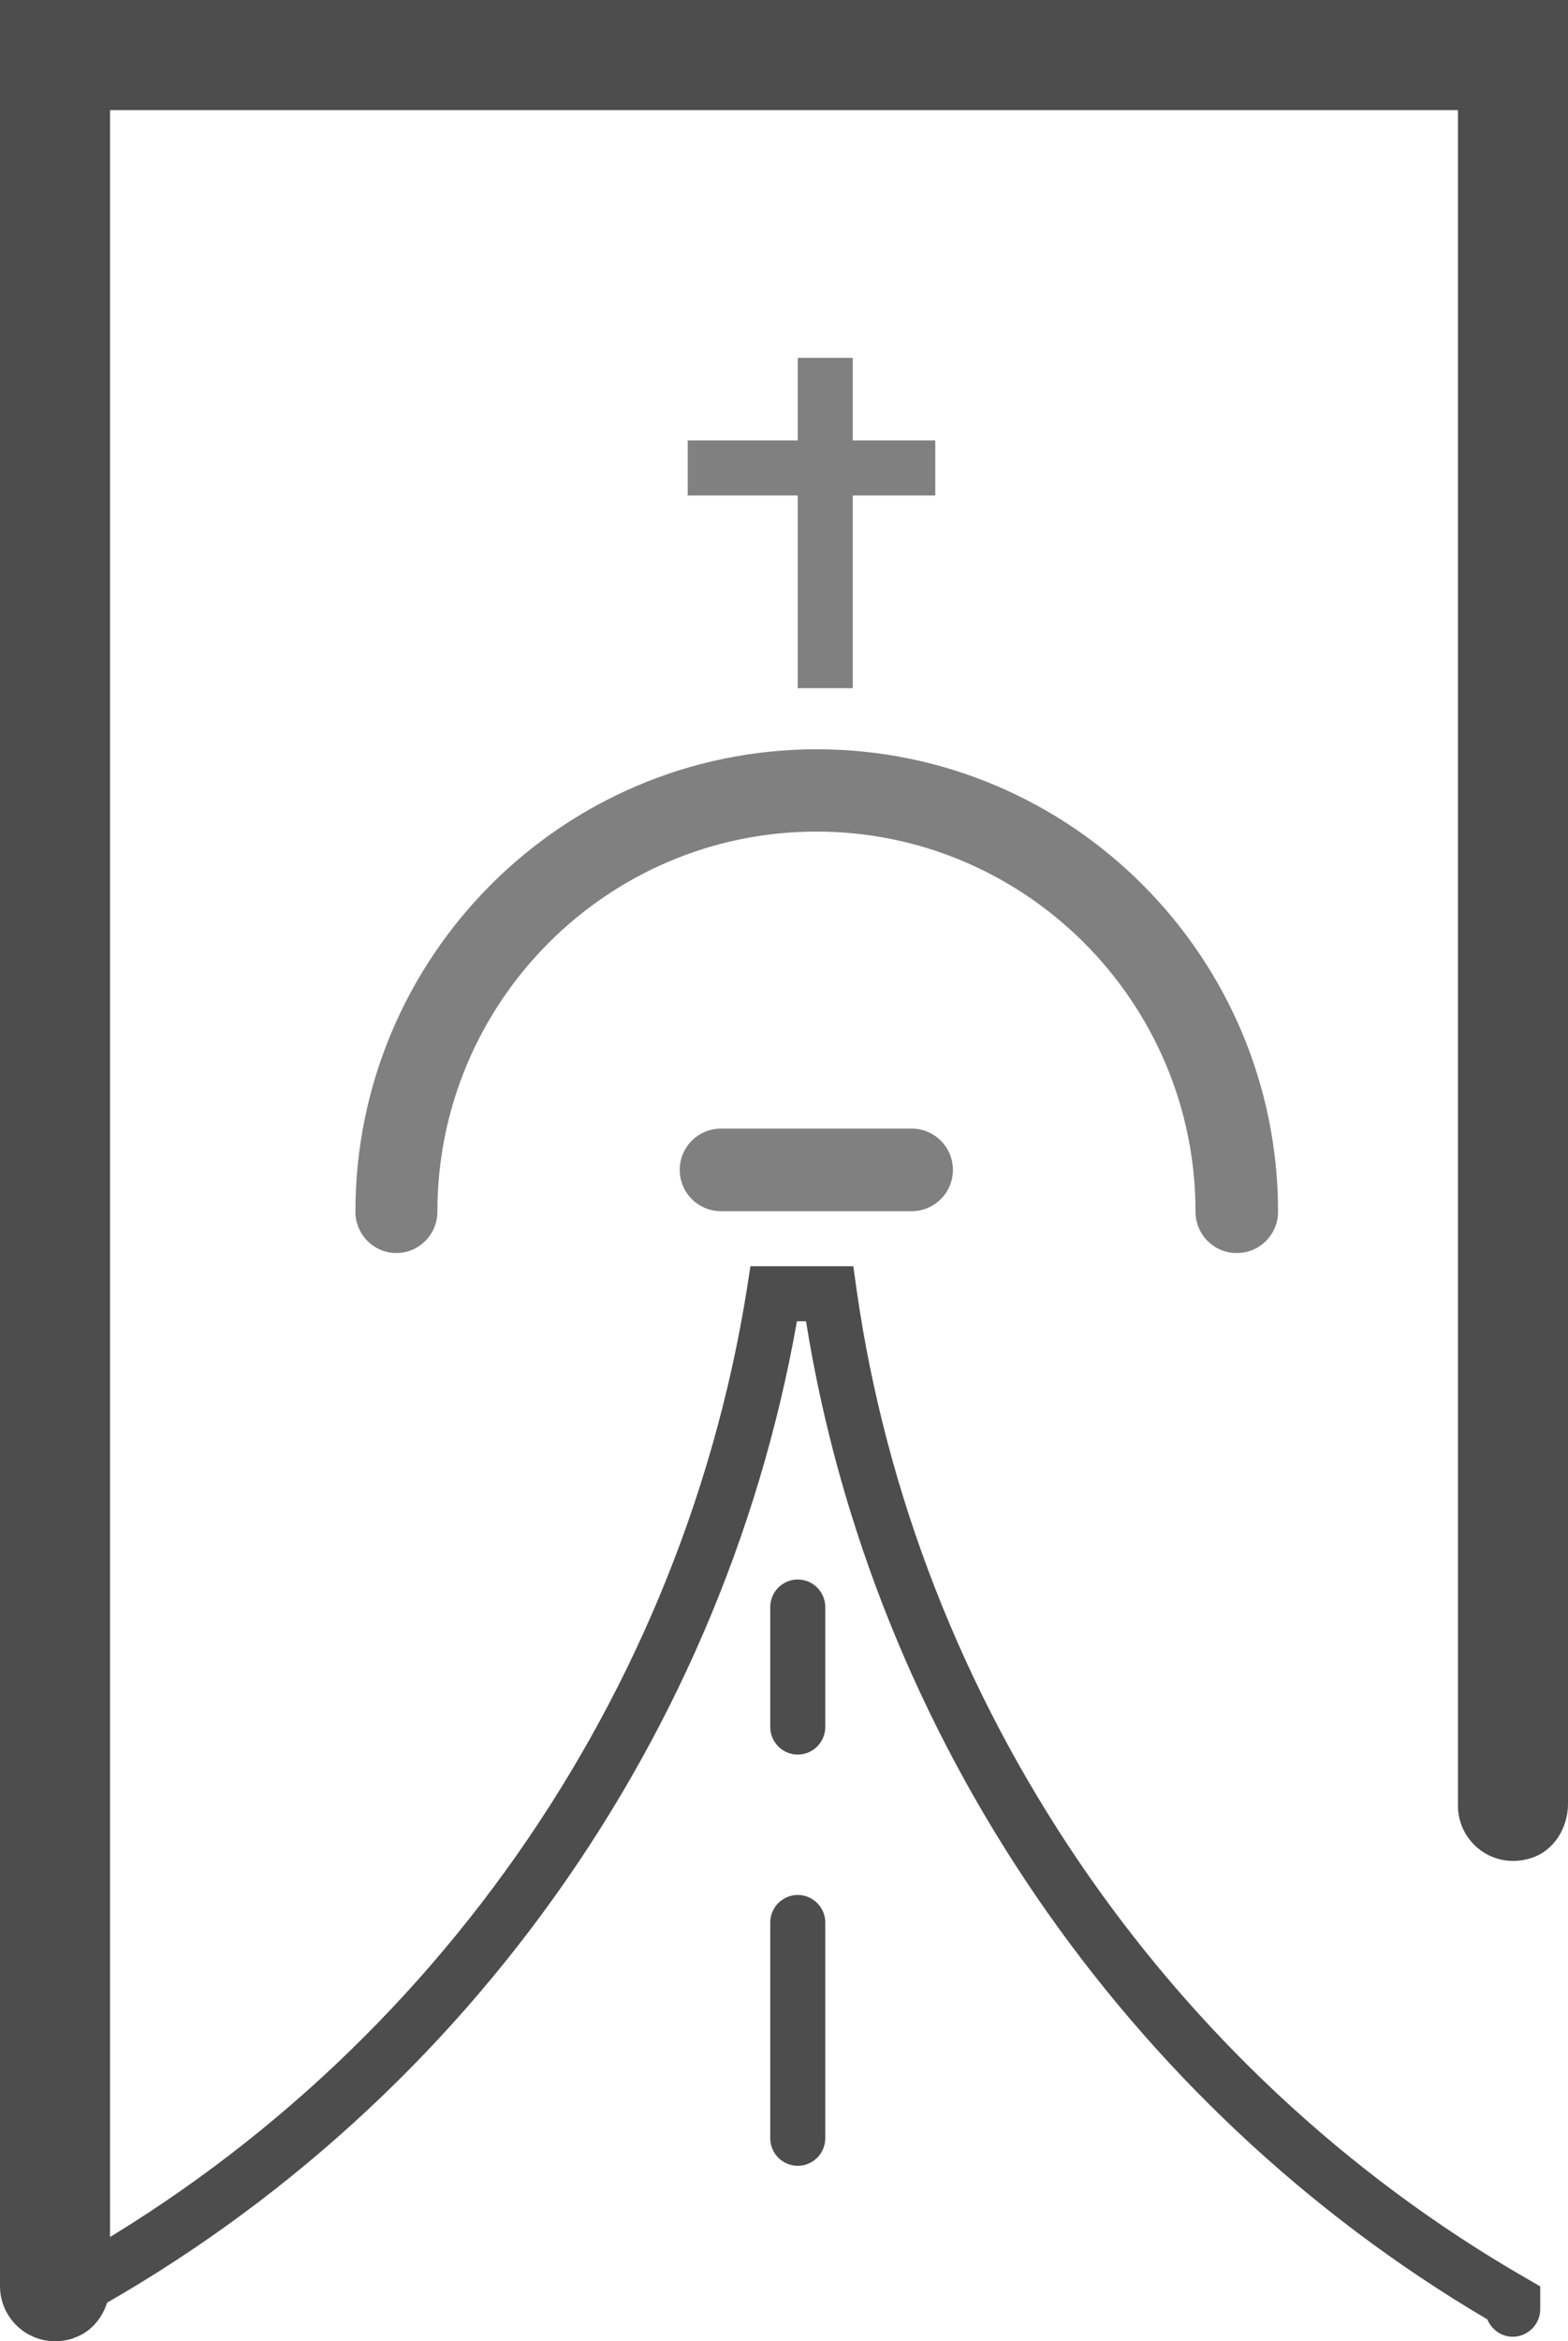 <?xml version="1.0" encoding="UTF-8"?>
<svg id="Calque_2" data-name="Calque 2" xmlns="http://www.w3.org/2000/svg" viewBox="0 0 57 85.05">
  <defs>
    <style>
      .cls-1 {
        fill: #4d4d4d;
      }

      .cls-2 {
        fill: gray;
      }
    </style>
  </defs>
  <g id="Calque_4" data-name="Calque 4">
    <g>
      <g>
        <path class="cls-1" d="M2.66,84.95c-1.38,.44-2.66-.58-2.66-1.9V0H57V65.53c0,.87-.51,1.71-1.34,1.97-1.38,.44-2.66-.58-2.66-1.9V4H4V82.97c0,.87-.51,1.71-1.34,1.97Z"/>
        <g>
          <path class="cls-1" d="M55,84.89c-.42,0-.78-.26-.93-.63-13.17-7.75-22.36-21.22-24.77-36.26h-.33c-2.78,15.71-12.86,29.4-27.09,36.75-.49,.25-1.09,.06-1.34-.43s-.06-1.09,.43-1.35c13.92-7.19,23.71-20.7,26.18-36.13l.13-.84h3.74l.12,.86c2.13,14.94,11.23,28.37,24.35,35.91l.5,.29v.83c0,.55-.45,1-1,1Z"/>
          <path class="cls-1" d="M29,63.74c-.55,0-1-.45-1-1v-4.36c0-.55,.45-1,1-1s1,.45,1,1v4.36c0,.55-.45,1-1,1Z"/>
          <path class="cls-1" d="M29,78.68c-.55,0-1-.45-1-1v-7.84c0-.55,.45-1,1-1s1,.45,1,1v7.84c0,.55-.45,1-1,1Z"/>
        </g>
      </g>
      <g>
        <path class="cls-2" d="M44.95,45.52c-.82,0-1.49-.67-1.49-1.5,0-7.61-6.18-13.81-13.78-13.81s-13.78,6.19-13.78,13.81c0,.83-.67,1.5-1.49,1.5s-1.49-.67-1.49-1.5c0-9.26,7.52-16.8,16.77-16.8s16.77,7.54,16.77,16.8c0,.83-.67,1.5-1.49,1.5Z"/>
        <path class="cls-2" d="M33.14,44h-6.93c-.83,0-1.5-.67-1.5-1.5s.67-1.5,1.5-1.5h6.93c.83,0,1.5,.67,1.5,1.5s-.67,1.5-1.5,1.5Z"/>
      </g>
      <g>
        <rect class="cls-2" x="29" y="13" width="2" height="12"/>
        <rect class="cls-2" x="25" y="16" width="9" height="2"/>
      </g>
    </g>
  </g>
</svg>